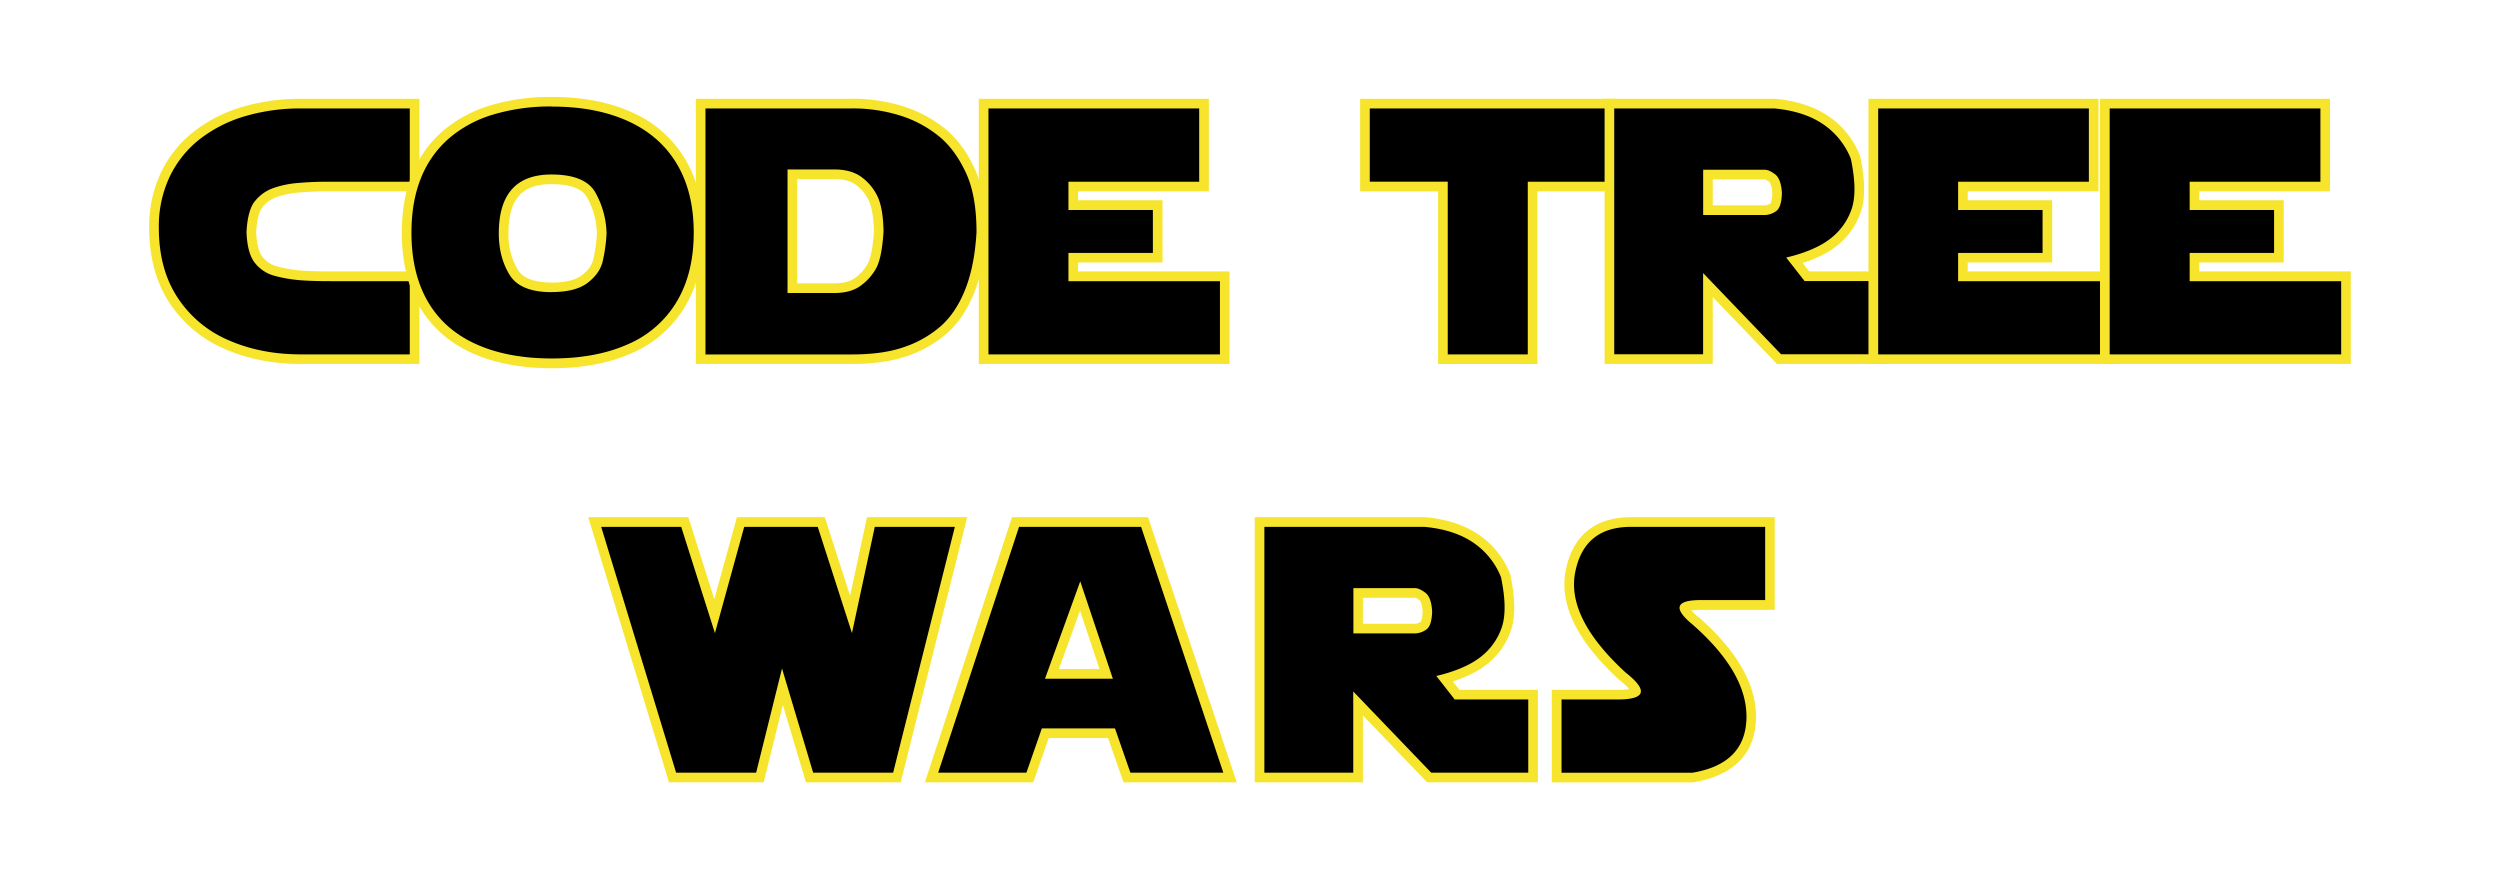 <svg xmlns="http://www.w3.org/2000/svg" viewBox="0 0 1296 455.81"><defs><style>.cls-1{fill:#f7e42d;}</style></defs><g id="STAR_WARS" data-name="STAR WARS"><path d="M155.94,186.16c-14.11,0-27.07-2.55-38.51-7.58a62.13,62.13,0,0,1-27.52-23c-6.69-10.2-10.07-22.8-10.07-37.47a62.88,62.88,0,0,1,6-27.89,57.13,57.13,0,0,1,16.75-20.48A73.51,73.51,0,0,1,127,57.66a104.49,104.49,0,0,1,29-3.94h59v43H172.53a175.7,175.7,0,0,0-19.55.78A48.53,48.53,0,0,0,142.07,100a18.89,18.89,0,0,0-7.87,5.71c-2.21,2.61-3.52,7.53-3.91,14.64.28,6.87,1.6,11.76,3.92,14.53a16.68,16.68,0,0,0,8.62,5.64,71.58,71.58,0,0,0,11.59,2.13c4,.4,10.1.6,18.11.6h42.39v42.95Z"/><path class="cls-1" d="M212.42,56.22v38H172.53a178.4,178.4,0,0,0-19.86.8,51.2,51.2,0,0,0-11.47,2.64,21.35,21.35,0,0,0-8.91,6.45q-3.89,4.59-4.5,16.23.44,11.31,4.5,16.15a19.24,19.24,0,0,0,9.88,6.45,73.19,73.19,0,0,0,12,2.2q6.18.63,18.36.62h39.89v37.95H155.94q-20.74,0-37.51-7.37A59.35,59.35,0,0,1,92,154.18q-9.66-14.73-9.66-36.09A60,60,0,0,1,88.12,91.3a54.48,54.48,0,0,1,16-19.59,70.79,70.79,0,0,1,23.52-11.65,101.46,101.46,0,0,1,28.29-3.84h56.48m5-5H155.94a106.72,106.72,0,0,0-29.67,4A76,76,0,0,0,101.1,67.74,59.6,59.6,0,0,0,83.63,89.1a65.18,65.18,0,0,0-6.29,29c0,15.16,3.52,28.23,10.48,38.84a64.61,64.61,0,0,0,28.6,23.94c11.76,5.17,25.06,7.79,39.52,7.79h61.48V140.71H172.53c-7.92,0-13.93-.2-17.86-.59a67.45,67.45,0,0,1-11.18-2.06,14.32,14.32,0,0,1-7.37-4.82c-1.34-1.6-3-5.14-3.33-12.91.48-8.5,2.28-11.82,3.31-13a16.2,16.2,0,0,1,6.83-5,47.09,47.09,0,0,1,10.36-2.37,175.42,175.42,0,0,1,19.24-.76h44.89V51.22Z"/><path d="M286.11,188.37c-15.58,0-29.19-2.59-40.43-7.68a56.09,56.09,0,0,1-26.07-23.09c-5.84-10.08-8.81-22.51-8.81-36.95,0-10.92,1.7-20.69,5-29a55.91,55.91,0,0,1,14.87-21.37,65,65,0,0,1,23.85-13.09,105.27,105.27,0,0,1,31.55-4.4c15.53,0,29.15,2.62,40.49,7.77A57.8,57.8,0,0,1,353,83.76c6,10.14,9.09,22.55,9.09,36.89s-3.06,26.76-9.09,36.93a57,57,0,0,1-26.41,23.16C315.33,185.8,301.7,188.37,286.11,188.37ZM285.85,93c-16.67,0-24.77,9.18-24.77,28,0,7.68,1.73,14.43,5.15,20.06,3.18,5.23,9.78,7.89,19.62,7.89,7.75,0,13.55-1.43,17.23-4.25s6-6,6.87-9.53a79.22,79.22,0,0,0,2-14.19,43.07,43.07,0,0,0-5.56-20.11C303.29,95.62,296.38,93,285.85,93Z"/><path class="cls-1" d="M286.11,55.25q22.86,0,39.45,7.55T350.89,85q8.75,14.68,8.74,35.61t-8.74,35.65a54.27,54.27,0,0,1-25.28,22.15q-16.55,7.43-39.5,7.42t-39.4-7.46q-16.46-7.46-24.93-22.06t-8.48-35.7q0-16,4.86-28.11a53.22,53.22,0,0,1,14.21-20.43,62.26,62.26,0,0,1,22.94-12.58,102.53,102.53,0,0,1,30.8-4.28m-.26,96.2q12.52,0,18.75-4.77t7.77-10.9A81.57,81.57,0,0,0,314.44,121a45.28,45.28,0,0,0-5.91-21.4q-5.38-9.13-22.68-9.14-27.27,0-27.27,30.54,0,12.27,5.52,21.36t21.75,9.09m.26-101.2a108,108,0,0,0-32.3,4.51,67.54,67.54,0,0,0-24.76,13.61,58.49,58.49,0,0,0-15.53,22.31c-3.46,8.65-5.22,18.73-5.22,30,0,14.89,3.08,27.74,9.15,38.21s15.31,18.72,27.2,24.1c11.57,5.25,25.52,7.91,41.46,7.91S316,188.23,327.65,183a59.45,59.45,0,0,0,27.54-24.17c6.27-10.56,9.44-23.41,9.44-38.2S361.45,93,355.19,82.48a60.25,60.25,0,0,0-27.56-24.23c-11.66-5.31-25.63-8-41.52-8Zm-.26,96.2c-8.91,0-14.79-2.25-17.48-6.69A35.6,35.6,0,0,1,263.58,121c0-17.66,6.87-25.54,22.27-25.54,9.58,0,15.76,2.25,18.37,6.68A40.45,40.45,0,0,1,309.44,121a76.53,76.53,0,0,1-1.92,13.6c-.75,3-2.7,5.66-6,8.15s-8.52,3.74-15.71,3.74Z"/><path d="M441.66,186.19l-2.92,0H363.22V53.72h77.69a84.69,84.69,0,0,1,27.74,4.2,63.29,63.29,0,0,1,20.49,11.41c5.6,4.8,10.32,11.36,14,19.48s5.56,18.74,5.56,31.57v.14c-.66,11.81-2.68,22-6,30.35s-7.93,15.25-13.56,20.2a59.19,59.19,0,0,1-20.49,11.43C461.35,185,452.27,186.19,441.66,186.19Zm-9.13-36.8c4.93,0,8.9-1,11.81-3a25.44,25.44,0,0,0,7.48-8.12c1.9-3.25,3.15-9.42,3.71-18.34-.17-8.1-1.27-14.08-3.27-17.78a24,24,0,0,0-7.71-8.73c-3-2-7.14-3.06-12.2-3.06H410.76v59.07Z"/><path class="cls-1" d="M440.91,56.22a81.89,81.89,0,0,1,26.92,4.06,60.4,60.4,0,0,1,19.68,11q8,6.87,13.37,18.62t5.34,30.53q-1,17.38-5.83,29.57t-12.88,19.24a56.37,56.37,0,0,1-19.64,10.94q-10.64,3.56-26.21,3.56l-2.87,0H365.72V56.22h75.19m-32.65,95.67h24.27q8.21,0,13.24-3.49a27.6,27.6,0,0,0,8.2-8.91q3.18-5.43,4.06-19.55-.25-12.89-3.57-19a26.46,26.46,0,0,0-8.52-9.62q-5.2-3.48-13.59-3.48H408.26v64.07M440.91,51.22H360.72V188.66h78l2.92,0c10.88,0,20.23-1.28,27.8-3.82a61.58,61.58,0,0,0,21.35-11.93c5.93-5.21,10.71-12.32,14.23-21.14,3.42-8.58,5.5-19.06,6.17-31.14v-.28c0-13.19-2-24.16-5.79-32.6s-8.78-15.31-14.67-20.35a65.5,65.5,0,0,0-21.28-11.87,87.08,87.08,0,0,0-28.57-4.34Zm-27.65,41.6h19.09c4.56,0,8.19.89,10.81,2.64a21.2,21.2,0,0,1,6.9,7.84c1.24,2.29,2.75,7,3,16.54-.68,10.54-2.2,15.13-3.37,17.12a22.59,22.59,0,0,1-6.74,7.33c-2.49,1.73-6,2.6-10.39,2.6H413.26V92.82Z"/><polygon points="509.9 186.16 509.9 53.72 624.16 53.72 624.16 96.67 556.38 96.67 556.38 106.32 600.15 106.32 600.15 133.56 556.38 133.56 556.38 143.21 634.92 143.21 634.92 186.16 509.9 186.16"/><path class="cls-1" d="M621.66,56.22v38H553.88v14.65h43.77v22.24H553.88v14.65h78.54v37.95h-120V56.22H621.66m5-5H507.4V188.66h130V140.71H558.88v-4.65h43.77V103.82H558.88V99.17h67.78V51.22Z"/><polygon points="748.01 186.16 748.01 96.67 707.59 96.67 707.59 53.72 834.91 53.72 834.91 96.67 794.49 96.67 794.49 186.16 748.01 186.16"/><path class="cls-1" d="M832.41,56.22v38H792v89.49H750.51V94.17H710.09V56.22H832.41m5-5H705.09v48h40.42v89.49H797V99.17h40.42V51.22Z"/><path d="M922.24,186.16l-36.85-38.38v38.38H834.32V53.72H920c10.61,1,19.5,3.85,26.41,8.54A41.66,41.66,0,0,1,961.81,81.4l.08.21.05.23c2.47,11.85,2.56,20.83.27,27.45a35.31,35.31,0,0,1-12,16.51c-4.85,3.78-11.56,6.86-20,9.2l6.43,8.21h39.4v42.95ZM915,109a8.28,8.28,0,0,0,4.23-1.51c.55-.35,1.86-1.78,2-7.42-.32-5-1.57-7-2.57-7.71-2.23-1.66-3.37-1.84-3.76-1.84H885.39V109Z"/><path class="cls-1" d="M919.78,56.22q15.36,1.41,25.24,8.12a38.93,38.93,0,0,1,14.47,18q3.54,16.94.36,26.12a32.67,32.67,0,0,1-11.12,15.35q-8,6.18-22.77,9.71l9.53,12.18h38.12v37.95h-50.3l-40.42-42.1v42.1H836.82V56.22h83m-36.89,55.25H915a10.52,10.52,0,0,0,5.56-1.9c2-1.26,3.06-4.46,3.18-9.57q-.45-7.34-3.57-9.67T914.92,88h-32v23.48M920,51.22H831.82V188.66h56.07V154l31.81,33.13,1.48,1.54h57.43V140.71H937.92l-3.41-4.36c7.09-2.29,12.89-5.16,17.29-8.58a37.78,37.78,0,0,0,12.77-17.67c2.44-7,2.38-16.46-.18-28.77l-.09-.45-.18-.42A44.1,44.1,0,0,0,947.83,60.2c-7.27-4.93-16.55-7.94-27.59-9l-.23,0ZM887.89,93h27a7.72,7.72,0,0,1,2.34,1.35s1.24,1,1.56,5.75c-.12,3.82-.81,5.08-1,5.33a5.59,5.59,0,0,1-2.77,1H887.89V93Z"/><polygon points="971.11 186.16 971.11 53.72 1085.37 53.72 1085.37 96.67 1017.59 96.67 1017.59 106.32 1061.37 106.32 1061.37 133.56 1017.59 133.56 1017.59 143.21 1096.14 143.21 1096.14 186.16 971.11 186.16"/><path class="cls-1" d="M1082.87,56.22v38h-67.78v14.65h43.78v22.24h-43.78v14.65h78.55v37.95h-120V56.22h109.26m5-5H968.61V188.66h130V140.71h-78.55v-4.65h43.78V103.82h-43.78V99.17h67.78V51.22Z"/><polygon points="1091.14 186.16 1091.14 53.72 1205.4 53.72 1205.4 96.67 1137.62 96.67 1137.62 106.32 1181.39 106.32 1181.39 133.56 1137.62 133.56 1137.62 143.21 1216.16 143.21 1216.16 186.16 1091.14 186.16"/><path class="cls-1" d="M1202.9,56.22v38h-67.78v14.65h43.77v22.24h-43.77v14.65h78.54v37.95h-120V56.22H1202.9m5-5H1088.64V188.66h130V140.71h-78.54v-4.65h43.77V103.82h-43.77V99.17h67.78V51.22Z"/><polygon points="419.68 403.06 405.61 356.02 393.93 403.06 348.64 403.06 308.29 270.62 354.97 270.62 370.45 319.39 383.89 270.62 425.75 270.62 441.18 318.53 451.47 270.62 498.17 270.62 464.97 403.06 419.68 403.06"/><path class="cls-1" d="M495,273.12,463,400.55H421.54l-16.15-54-13.41,54H350.5L311.66,273.12h41.48l17.48,55.07,15.18-55.07h38.12l17.74,55.07,11.83-55.07H495m6.41-5H449.45l-.85,3.95-7.91,36.81-12-37.3-1.11-3.46H382l-1,3.67-10.7,38.8-12.37-39-1.11-3.48H304.91l2,6.45L345.71,402l1.08,3.54h49.1l.94-3.79,9-36.27L416.75,402l1.07,3.56h49.1l.95-3.78,31.95-127.44,1.56-6.21Z"/><path d="M584.21,403.05l-8-22.94H541.87l-8,22.94h-51l43.57-132.43h66.89l44.3,132.43Zm-10.78-53.71L560,309l-14.62,40.37Z"/><path class="cls-1" d="M591.55,273.12l42.62,127.43H586l-8-22.94H540.09l-8,22.94H486.35l41.92-127.43h63.28m-49.78,78.72H576.9L560,301.36l-18.27,50.48m53.38-83.72h-70.5l-1.13,3.43L481.6,399l-2.16,6.56h56.17l1.17-3.34,6.86-19.6h30.77l6.86,19.6,1.17,3.34h58.68l-2.2-6.58L596.29,271.53l-1.14-3.41ZM548.9,346.84l11-30.26L570,346.84Z"/><path d="M740.88,403.05,704,364.67v38.38H653V270.62h85.69c10.61,1,19.5,3.85,26.42,8.54a41.59,41.59,0,0,1,15.38,19.13l.09.21,0,.22c2.47,11.86,2.56,20.84.27,27.45a35.26,35.26,0,0,1-12,16.51c-4.85,3.78-11.56,6.87-20,9.21l6.43,8.21h39.41v42.94Zm-7.23-77.19a8.18,8.18,0,0,0,4.22-1.51c.56-.35,1.86-1.78,2-7.41-.32-5-1.57-7-2.57-7.71-2.23-1.66-3.37-1.84-3.75-1.84H704v18.47Z"/><path class="cls-1" d="M738.41,273.12q15.36,1.41,25.24,8.12a39,39,0,0,1,14.48,18q3.52,16.93.35,26.12a32.74,32.74,0,0,1-11.12,15.36q-8,6.18-22.77,9.71l9.53,12.18h38.13v37.94H741.94l-40.42-42.09v42.09H655.45V273.12h83m-36.89,55.24h32.13a10.64,10.64,0,0,0,5.56-1.89q3-1.91,3.17-9.58c-.29-4.88-1.48-8.11-3.57-9.66s-3.84-2.34-5.25-2.34h-32v23.47m37.12-60.24H650.45V405.55h56.07V370.88L738.33,404l1.48,1.53h57.44V357.61H756.56l-3.42-4.37c7.09-2.28,12.89-5.15,17.29-8.58A37.68,37.68,0,0,0,783.2,327c2.44-7.05,2.38-16.47-.18-28.78l-.09-.44-.17-.42a44.08,44.08,0,0,0-16.3-20.26c-7.27-4.93-16.55-8-27.59-9l-.23,0Zm-32.12,41.77h27a7.41,7.41,0,0,1,2.34,1.34s1.24,1,1.56,5.75c-.11,3.82-.8,5.09-1,5.33a5.59,5.59,0,0,1-2.76,1.05H706.52V309.89Z"/><path d="M807,403.05V360.11h29.33l2.21,0c8.62,0,9.59-1.69,9.6-1.71s.3-2.06-7-7.8l-.07-.06-.07-.07c-21.07-19.37-30.11-37.6-26.89-54.21,3.31-17,13.87-25.67,31.4-25.67h72v42.95H884c-.81,0-1.52,0-2.2,0-7.57,0-8.6,1.48-8.61,1.49h0s-.15,1.81,5.7,6.65c19.61,17.19,29.34,34.23,29,50.7-.38,17.07-10.53,27.38-30.15,30.65l-.21,0Z"/><path class="cls-1" d="M915.06,273.12v37.95H884c-.76,0-1.5,0-2.2,0q-19.68,0-4.51,12.57,28.61,25.06,28.07,48.71t-28.07,28.24H809.5V362.61h26.83l2.21,0q21.91,0,4.15-14Q812,320.41,816.57,296.77t28.94-23.65h69.55m5-5H845.51c-18.63,0-30.34,9.57-33.85,27.7-3.4,17.51,5.9,36.53,27.64,56.52l.15.13.15.12a35.81,35.81,0,0,1,5,4.61,33,33,0,0,1-6.09.44l-2.06,0h-32v47.94h73.2l.41-.06c14.42-2.41,31.72-10.09,32.24-33.06.38-17.25-9.63-34.94-29.77-52.59l-.05,0-.06,0a33.34,33.34,0,0,1-3.62-3.41,32,32,0,0,1,4.94-.31l2.05,0h36.22V268.12Z"/></g></svg>